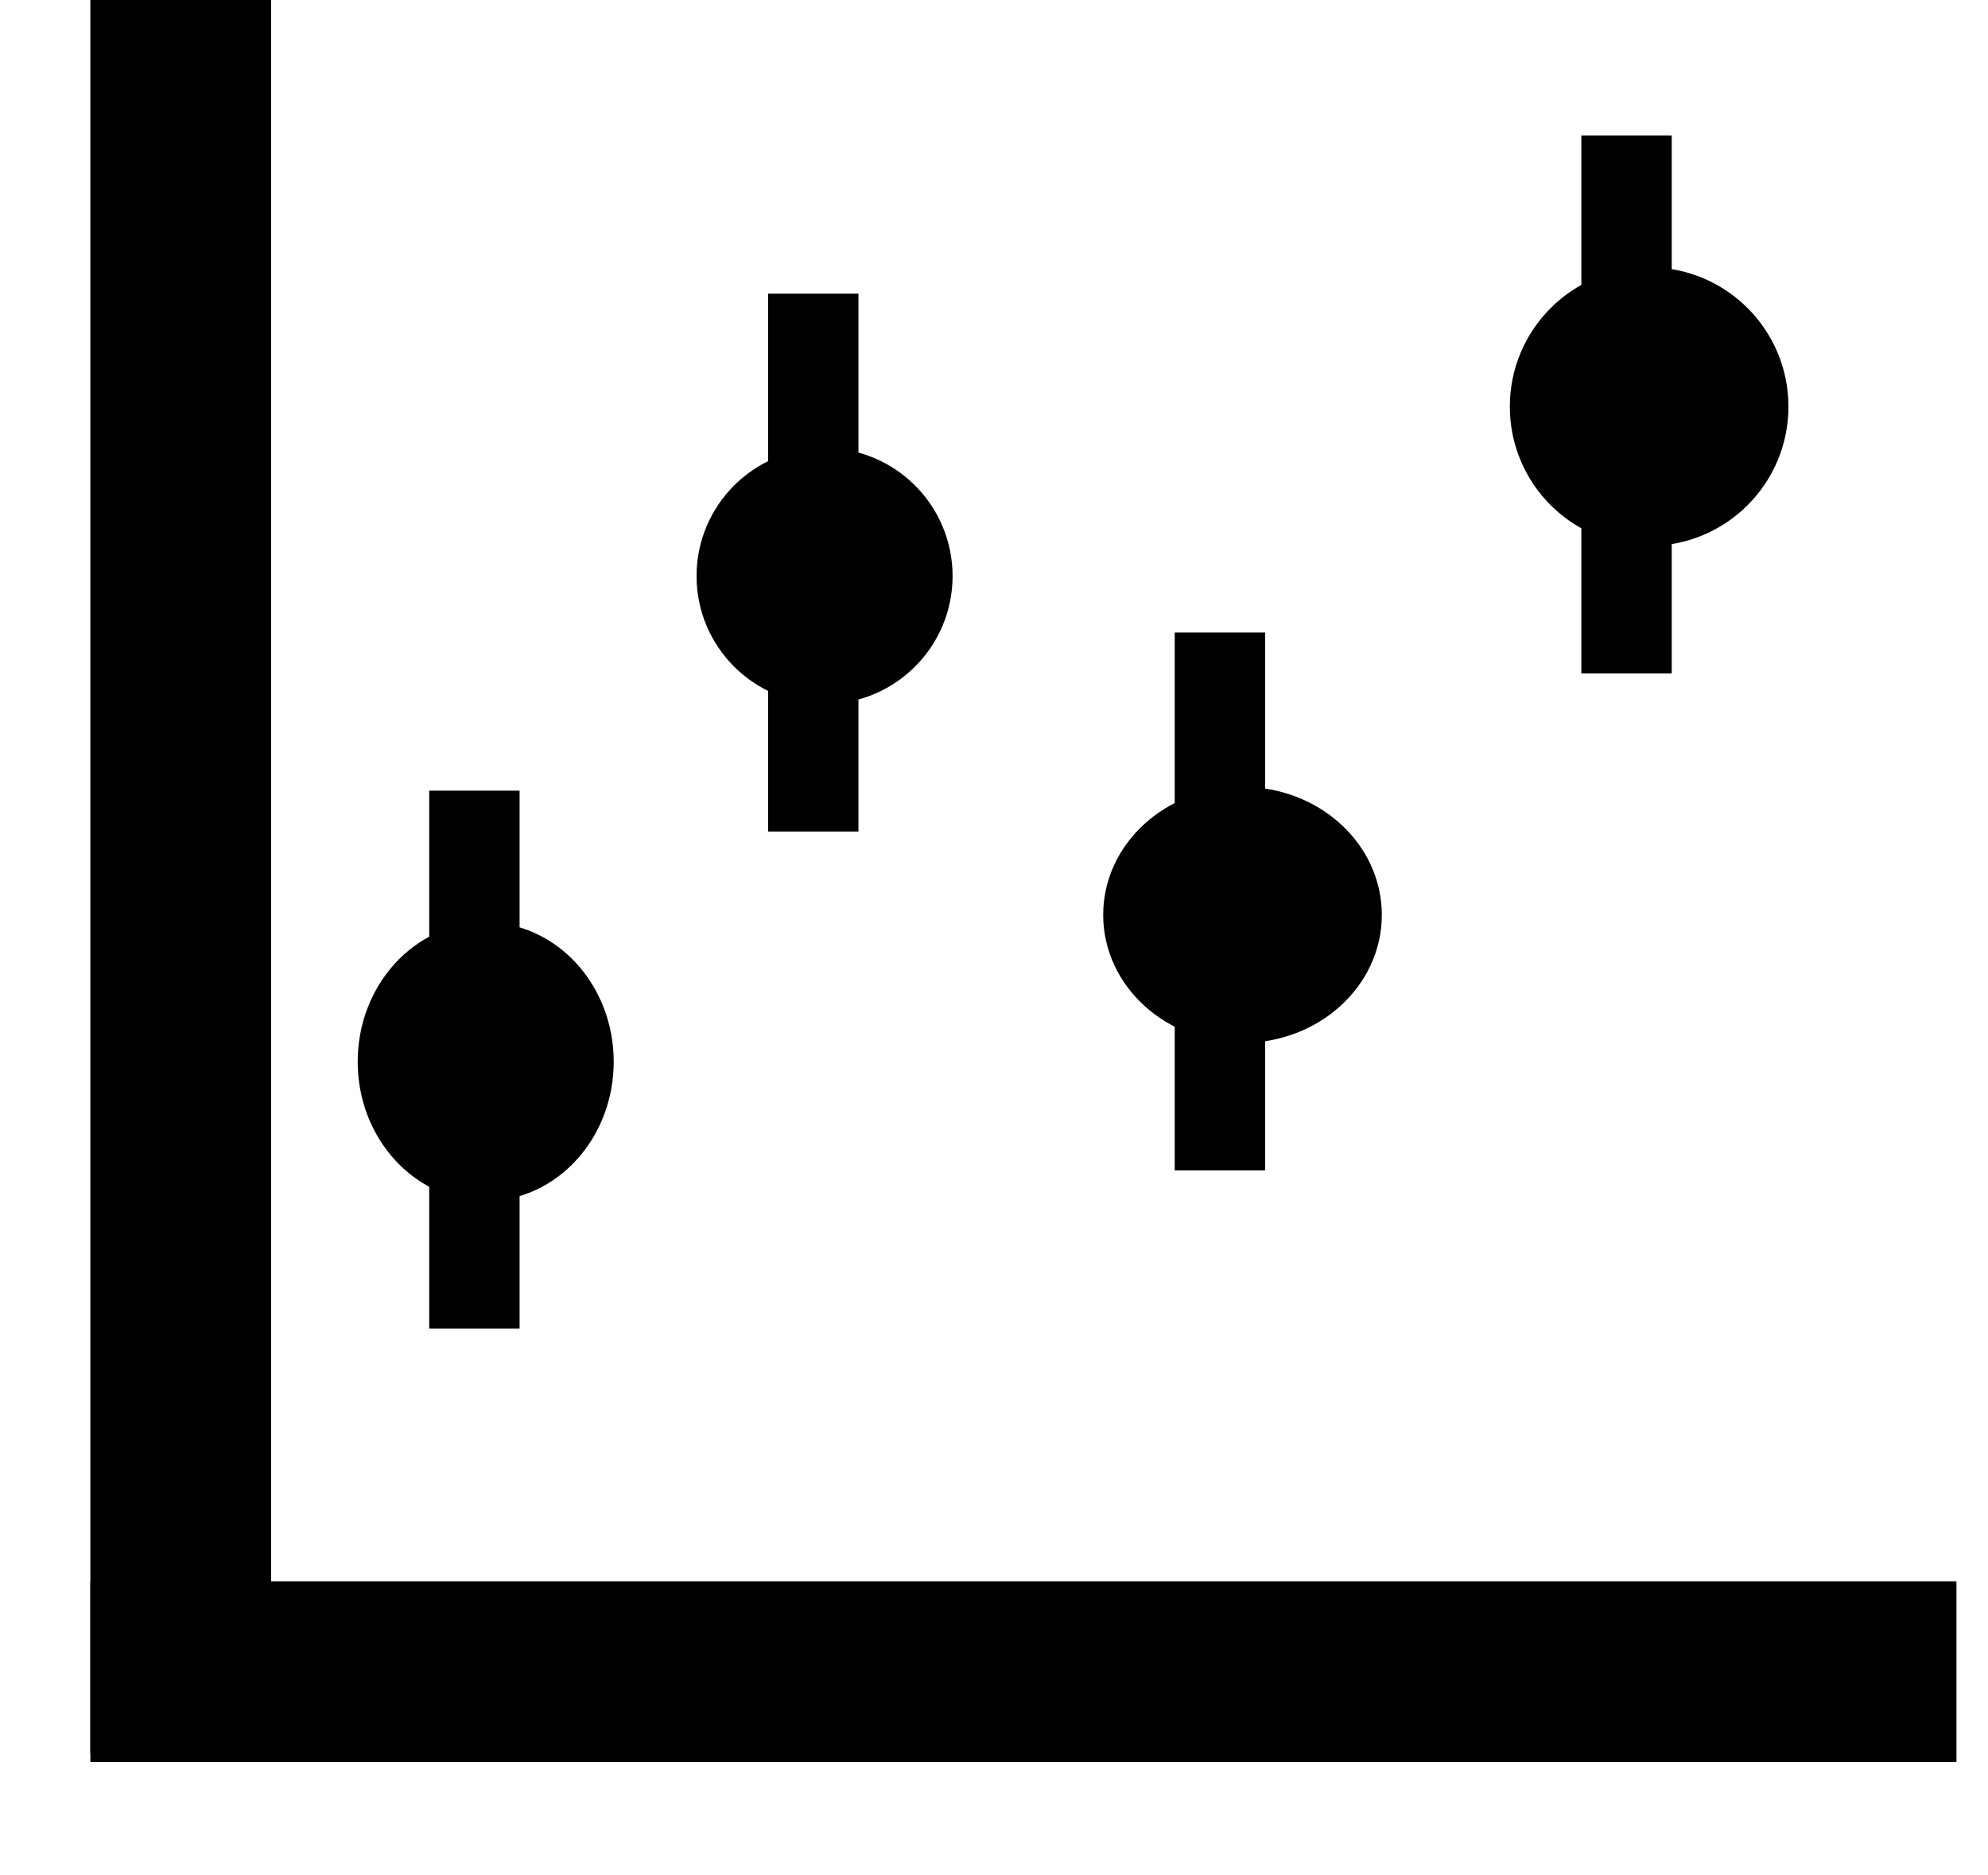 <svg width="88" height="83"
    xmlns="http://www.w3.org/2000/svg"
    xmlns:xlink="http://www.w3.org/1999/xlink" overflow="hidden">
    <defs>
        <clipPath id="clip0">
            <rect x="380" y="609" width="88" height="83"/>
        </clipPath>
    </defs>
    <g clip-path="url(#clip0)" transform="translate(-380 -609)">
        <path d="M388 609 388 686.609" stroke="#000000" stroke-width="8" stroke-miterlimit="8" fill="none" fill-rule="evenodd"/>
        <path d="M0 0 82.604 0" stroke="#000000" stroke-width="8" stroke-miterlimit="8" fill="none" fill-rule="evenodd" transform="matrix(-1 0 0 1 466.604 683)"/>
        <path d="M401 644 401 667.809" stroke="#000000" stroke-width="4" stroke-miterlimit="8" fill="none" fill-rule="evenodd"/>
        <path d="M396.5 656C396.5 652.963 398.739 650.5 401.5 650.5 404.261 650.5 406.5 652.963 406.5 656 406.5 659.038 404.261 661.5 401.5 661.5 398.739 661.5 396.5 659.038 396.5 656Z" stroke="#000000" stroke-width="1.333" stroke-miterlimit="8" fill="#000000" fill-rule="evenodd"/>
        <path d="M416 622 416 645.809" stroke="#000000" stroke-width="4" stroke-miterlimit="8" fill="none" fill-rule="evenodd"/>
        <path d="M411.5 634.5C411.5 631.739 413.739 629.5 416.5 629.5 419.261 629.5 421.5 631.739 421.5 634.5 421.5 637.261 419.261 639.5 416.5 639.5 413.739 639.5 411.5 637.261 411.5 634.5Z" stroke="#000000" stroke-width="1.333" stroke-miterlimit="8" fill="#000000" fill-rule="evenodd"/>
        <path d="M434 637 434 660.809" stroke="#000000" stroke-width="4" stroke-miterlimit="8" fill="none" fill-rule="evenodd"/>
        <path d="M429.5 649.5C429.5 646.739 431.962 644.5 435 644.5 438.038 644.5 440.5 646.739 440.5 649.5 440.5 652.261 438.038 654.5 435 654.5 431.962 654.5 429.5 652.261 429.5 649.5Z" stroke="#000000" stroke-width="1.333" stroke-miterlimit="8" fill="#000000" fill-rule="evenodd"/>
        <path d="M452 615 452 638.809" stroke="#000000" stroke-width="4" stroke-miterlimit="8" fill="none" fill-rule="evenodd"/>
        <path d="M447.5 627C447.5 623.963 449.962 621.5 453 621.5 456.038 621.5 458.5 623.963 458.5 627 458.5 630.038 456.038 632.5 453 632.5 449.962 632.5 447.5 630.038 447.5 627Z" stroke="#000000" stroke-width="1.333" stroke-miterlimit="8" fill="#000000" fill-rule="evenodd"/>
    </g>
</svg>
